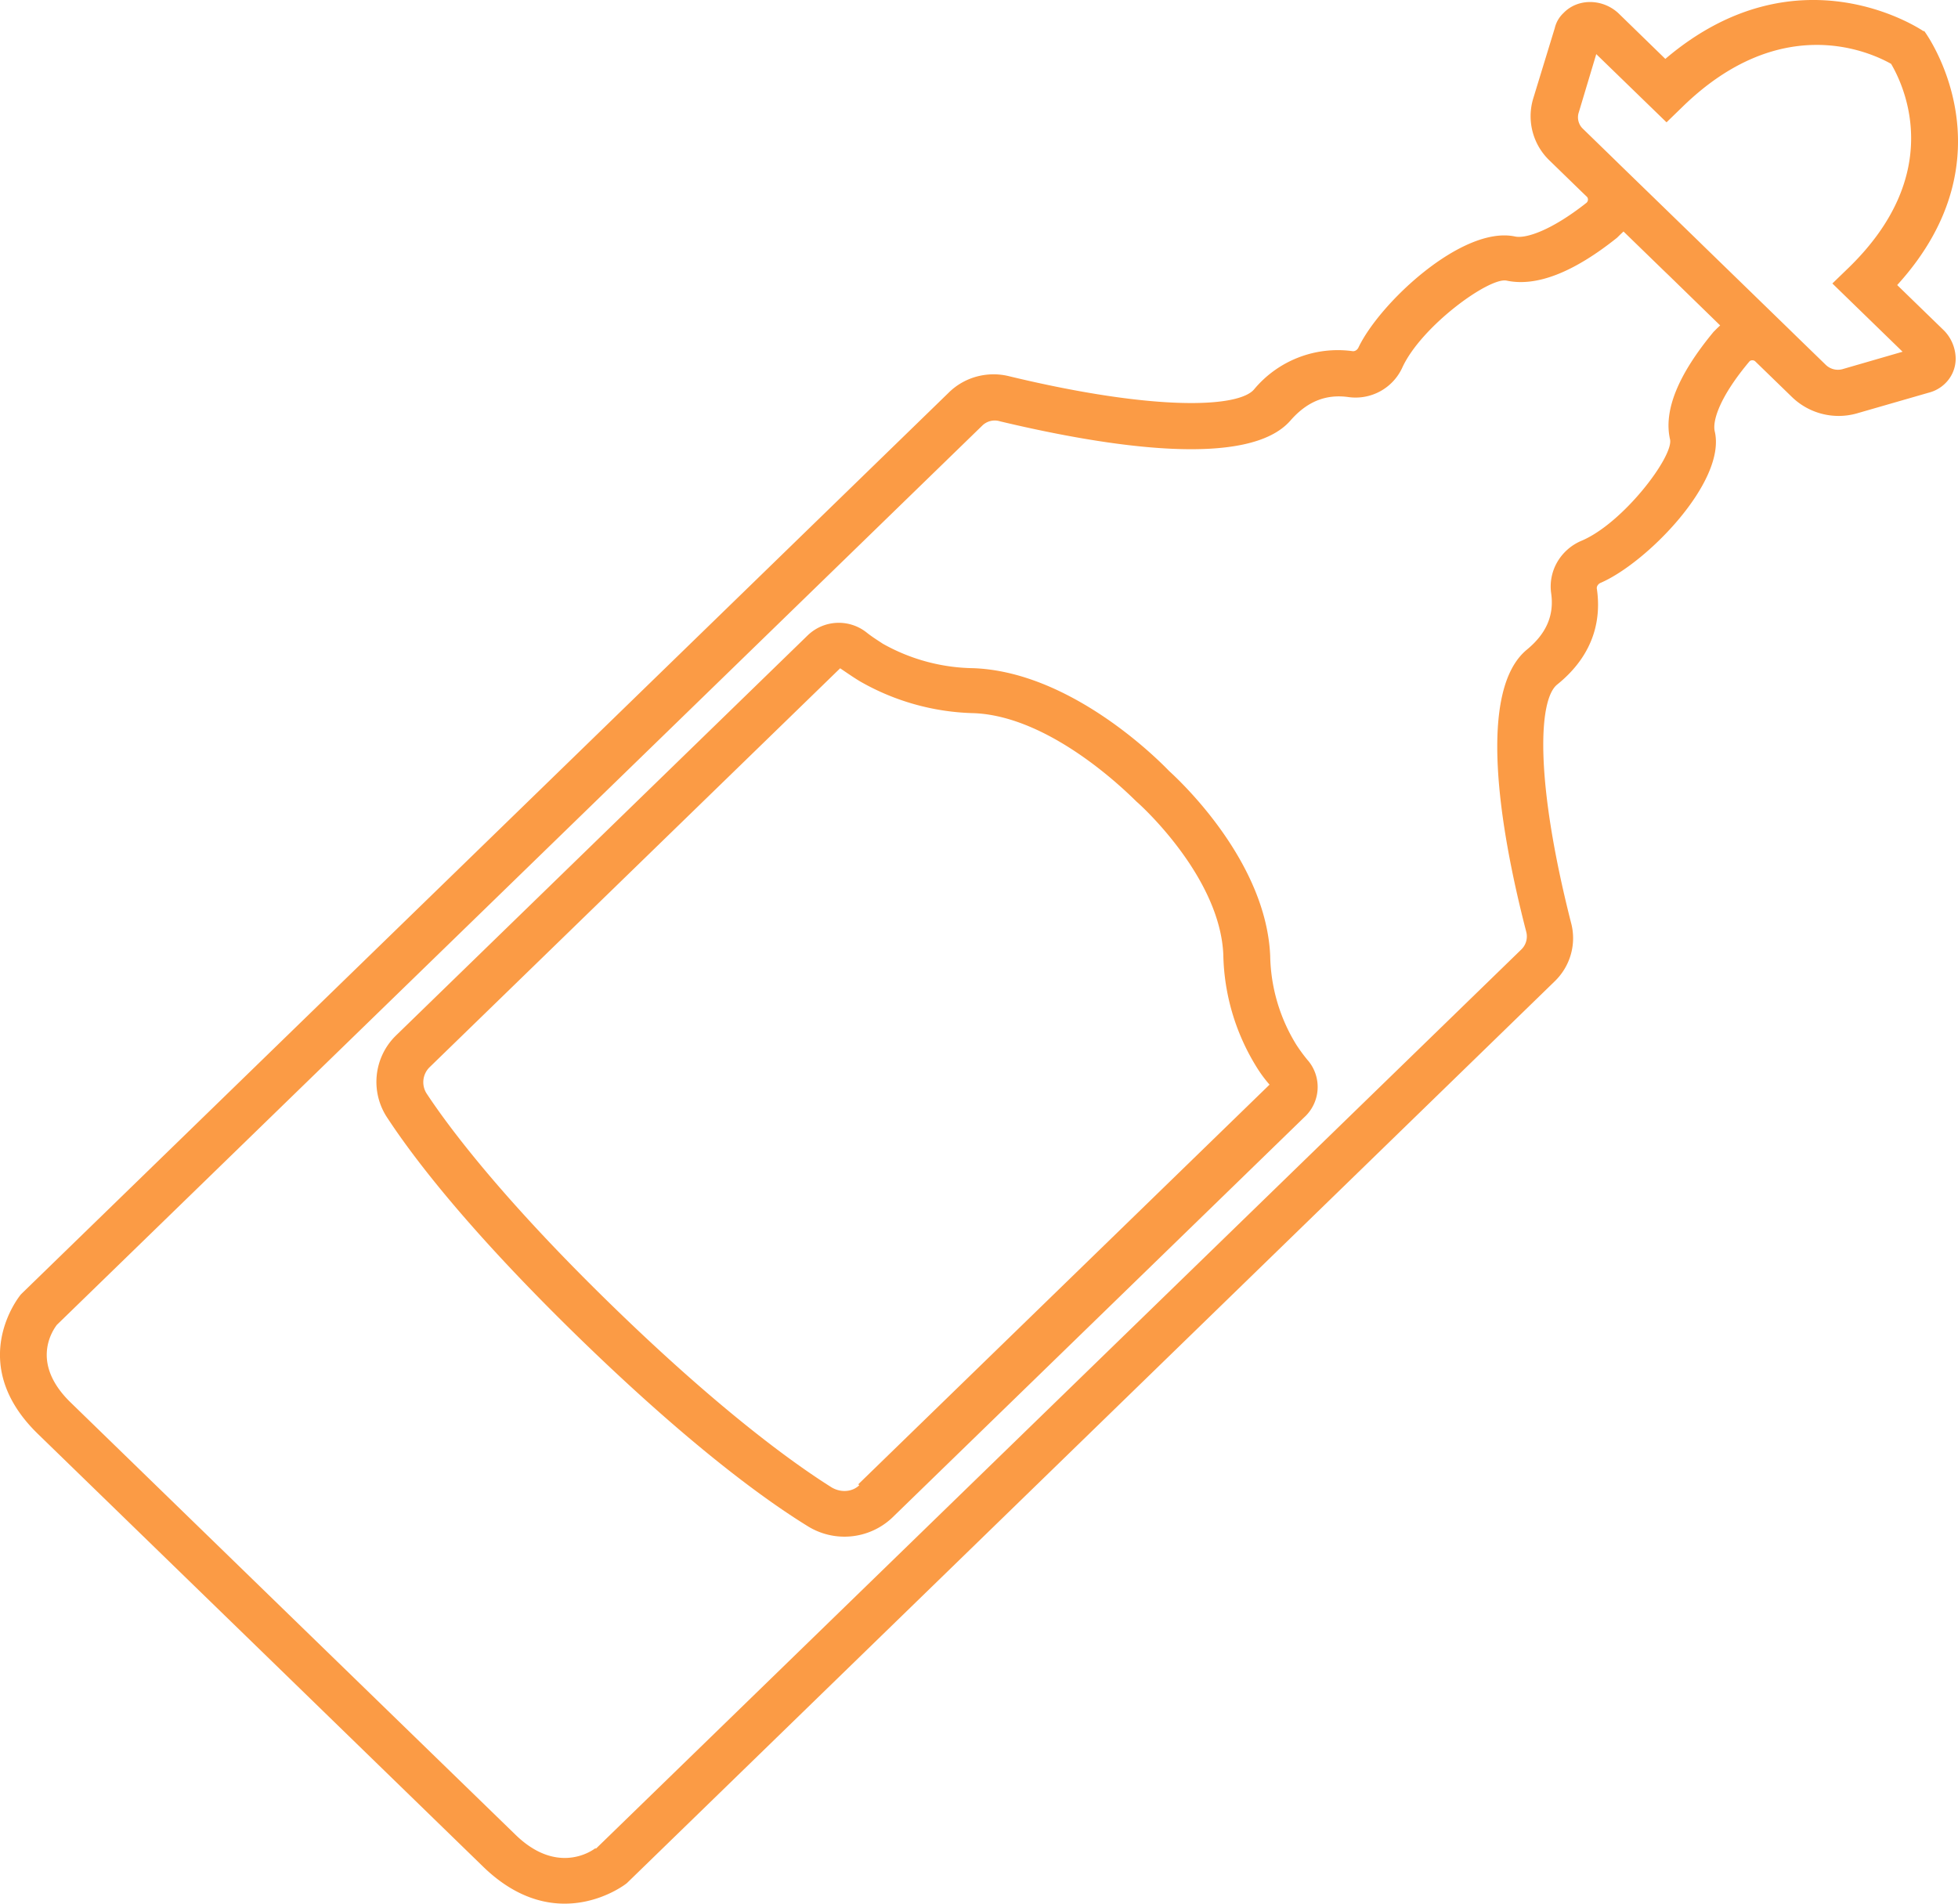 <svg width="36" height="35" fill="none" xmlns="http://www.w3.org/2000/svg"><path d="M28.881 16.948c-.66-2.605-.599-4.09-.248-4.364.729-.589.797-1.272.728-1.753-.01-.042.014-.084.057-.11.848-.359 2.326-1.864 2.11-2.788-.047-.197.093-.641.639-1.29.026-.026.078-.025.104 0l.098.095.583.566a1.232 1.232 0 001.18.299l1.332-.384a.665.665 0 00.359-.235.633.633 0 00.134-.4.753.753 0 00-.209-.502l-.866-.841c2.168-2.382.52-4.648.495-4.673l-.009.007c-.062-.042-2.322-1.557-4.749.508L29.753.24c-.29-.266-.743-.275-1.007 0a.551.551 0 00-.16.277l-.396 1.294a1.127 1.127 0 00.306 1.146l.583.567.098.094c.026.027.028.077-.007.11-.661.521-1.119.659-1.31.621-.97-.21-2.502 1.227-2.888 2.05-.026.042-.068.065-.112.056a2.003 2.003 0 00-1.805.707c-.29.333-1.81.402-4.49-.242a1.189 1.189 0 00-.606.003 1.163 1.163 0 00-.52.3L.409 23.774l-.025.025c-.009.009-1.04 1.25.313 2.565l4.094 3.978 4.092 3.978c1.353 1.315 2.623.321 2.64.305l.018-.017 17.037-16.559c.147-.14.253-.316.306-.51a1.091 1.091 0 00-.003-.59zm.806-14.013l-.583-.567a.29.29 0 01-.075-.306l.32-1.067 1.292 1.254.299-.29c1.77-1.722 3.382-1.037 3.83-.785.276.47.965 2.052-.78 3.748l-.3.29 1.291 1.255-1.108.321a.32.32 0 01-.305-.081l-.584-.567-.097-.095-1.6-1.555-.061-.06-1.442-1.4-.097-.095zM10.947 33.98c-.095.075-.721.478-1.465-.243L5.388 29.76l-4.092-3.977c-.724-.706-.352-1.29-.251-1.424L18.059 7.826a.327.327 0 01.33-.079c2.016.48 4.571.867 5.338-.016.298-.341.643-.489 1.062-.431a.945.945 0 00.99-.533c.344-.763 1.598-1.672 1.92-1.608.551.118 1.233-.15 2.031-.787l.068-.067.052-.049.76.738.063.06.954.929-.06.057-.06.06c-.648.782-.924 1.446-.801 1.98.066.314-.87 1.549-1.637 1.866a.935.935 0 00-.44.393.897.897 0 00-.109.57c.058.407-.092.742-.444 1.033-.91.745-.52 3.236-.015 5.187a.334.334 0 01-.09.328L10.956 33.99l-.009-.01zm13.1-14.483a3.116 3.116 0 01-.214-.291 3.214 3.214 0 01-.479-1.63c-.072-1.7-1.583-3.15-1.858-3.4-.265-.276-1.847-1.83-3.605-1.891a3.487 3.487 0 01-1.66-.45c-.106-.07-.203-.13-.3-.208a.823.823 0 00-1.076.05l-7.578 7.365a1.19 1.19 0 00-.149 1.52c.51.776 1.54 2.11 3.538 4.053 1.998 1.94 3.372 2.943 4.172 3.437a1.28 1.28 0 001.561-.143l7.579-7.365a.754.754 0 00.07-1.047zm-8.248 7.81c-.13.126-.338.139-.505.042-.622-.39-1.978-1.341-4.02-3.325-2.043-1.985-3.022-3.302-3.423-3.908a.386.386 0 01.043-.49l7.553-7.339c.115.077.238.164.37.243a4.41 4.41 0 002.088.582c1.444.056 2.877 1.517 2.992 1.627.123.104 1.538 1.411 1.595 2.816.014.72.22 1.426.6 2.045.073.12.152.23.25.342L15.78 27.29l.019.017z" fill="#FB9B45"/></svg>